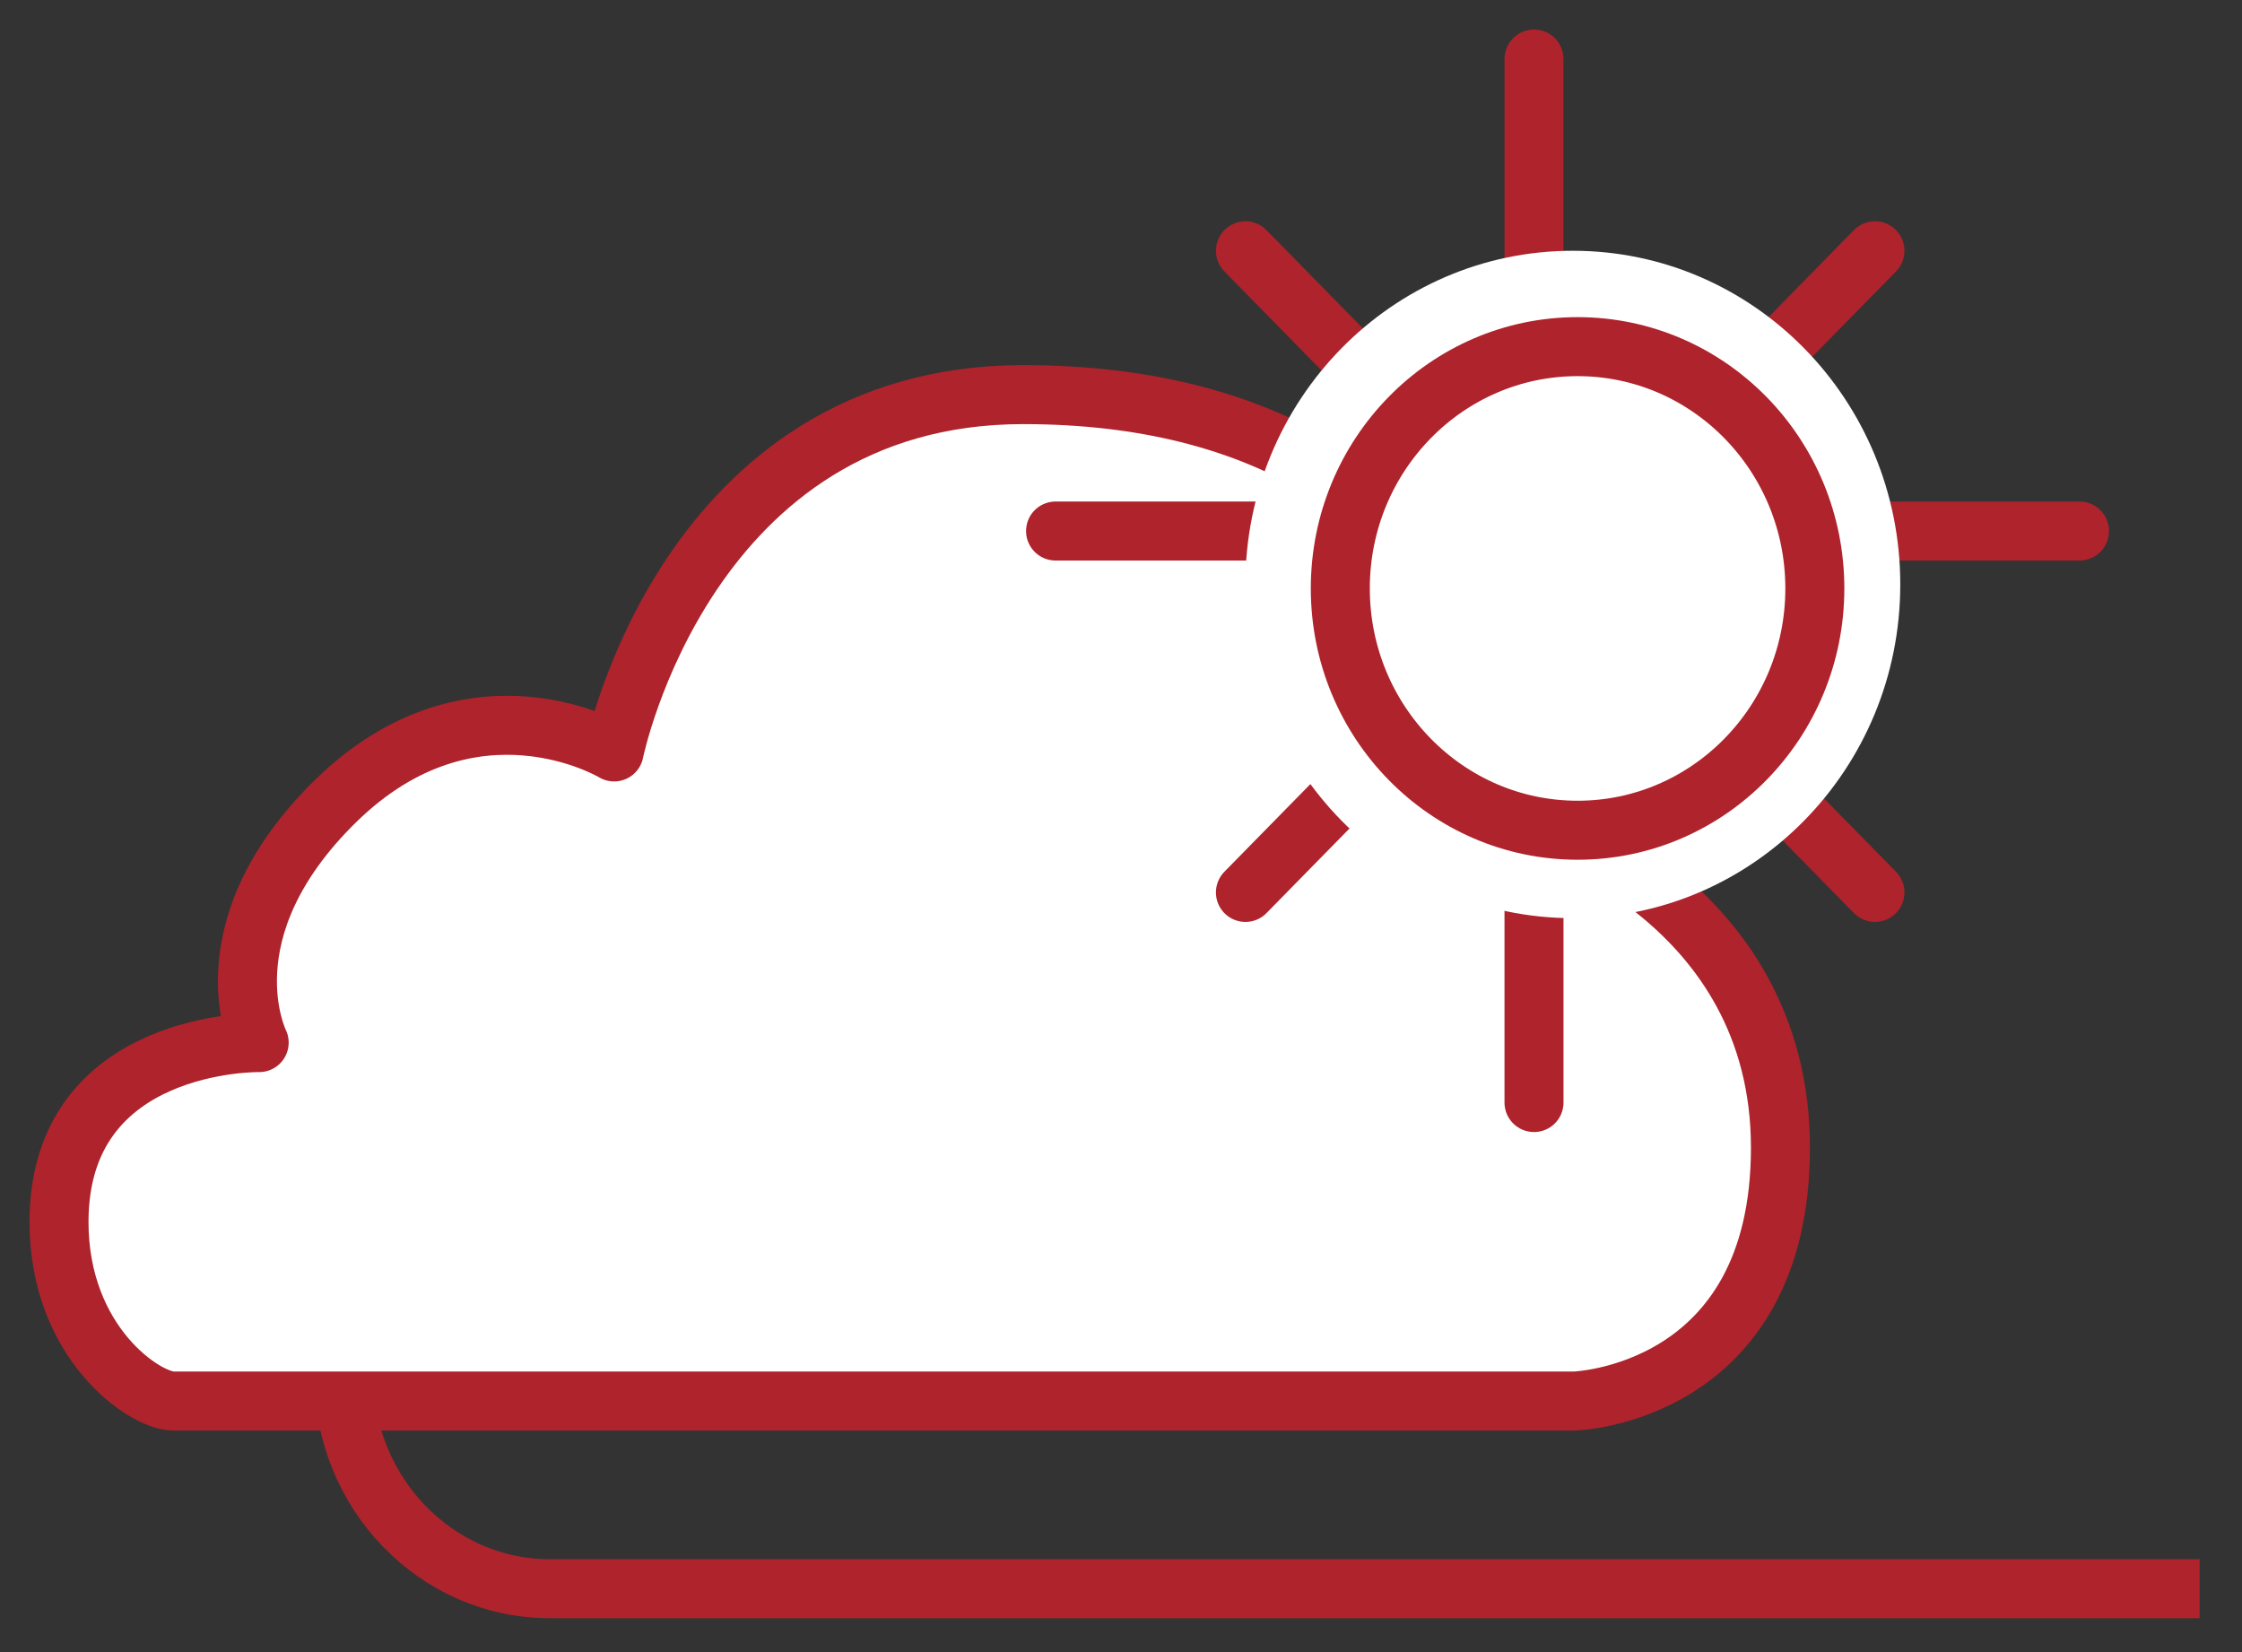 <svg xmlns="http://www.w3.org/2000/svg" width="38" height="28" viewBox="0 0 38 28">
    <rect x="0" y="0" width="38" height="28" fill="#333333" stroke="none"/>
    <defs>
        <path id="a" d="M36.282 18.688v7.238H4.826v-7.238z"/>
    </defs>
    <g fill="none" fill-rule="evenodd">
        <path d="M12.816 23.307c0-2-1.564-3.62-3.495-3.62-1.929 0-3.495 1.62-3.495 3.62 0 1.998 1.566 3.619 3.495 3.619h27.961"/>
        <path stroke="#AE232C" d="M12.816 23.307c0-2-1.564-3.62-3.495-3.62-1.929 0-3.495 1.62-3.495 3.62 0 1.998 1.566 3.619 3.495 3.619h27.961"/>
        <path fill="#FFF" d="M2.939 23.745h23.748s3.49-.105 3.49-4.294c0-4.19-4.07-5.447-4.07-5.447s-.428-7.316-8.765-7.316c-5.71 0-6.933 6.056-6.933 6.056s-2.394-1.444-4.72.831c-2.246 2.199-1.296 4.095-1.296 4.095S1 17.61 1 20.708c0 2.055 1.455 3.037 1.939 3.037"/>
        <path stroke="#AE232C" stroke-linecap="round" stroke-linejoin="round" d="M2.939 23.745h23.748s3.49-.105 3.49-4.294c0-4.19-4.07-5.447-4.07-5.447s-.428-7.316-8.765-7.316c-5.71 0-6.933 6.056-6.933 6.056s-2.394-1.444-4.72.831c-2.246 2.199-1.296 4.095-1.296 4.095S1 17.61 1 20.708c0 2.055 1.455 3.037 1.939 3.037zM21.109 15.125L31.779 4.25M21.109 4.25l10.67 10.875M17.891 9h17.355M26 1v17.686"/>
        <path fill="#FFF" d="M26.658 4.25c3.065 0 5.55 2.532 5.55 5.655 0 3.124-2.485 5.656-5.55 5.656s-5.55-2.532-5.55-5.656c0-3.123 2.485-5.655 5.55-5.655"/>
        <path fill="#FFF" d="M26.739 5.875c2.22 0 4.021 1.835 4.021 4.098s-1.8 4.098-4.021 4.098c-2.22 0-4.022-1.835-4.022-4.098s1.801-4.098 4.022-4.098"/>
        <path stroke="#AE232C" stroke-linecap="round" stroke-linejoin="round" d="M26.739 5.875c2.22 0 4.021 1.835 4.021 4.098s-1.8 4.098-4.021 4.098c-2.22 0-4.022-1.835-4.022-4.098s1.801-4.098 4.022-4.098z"/>
    </g>
</svg>
